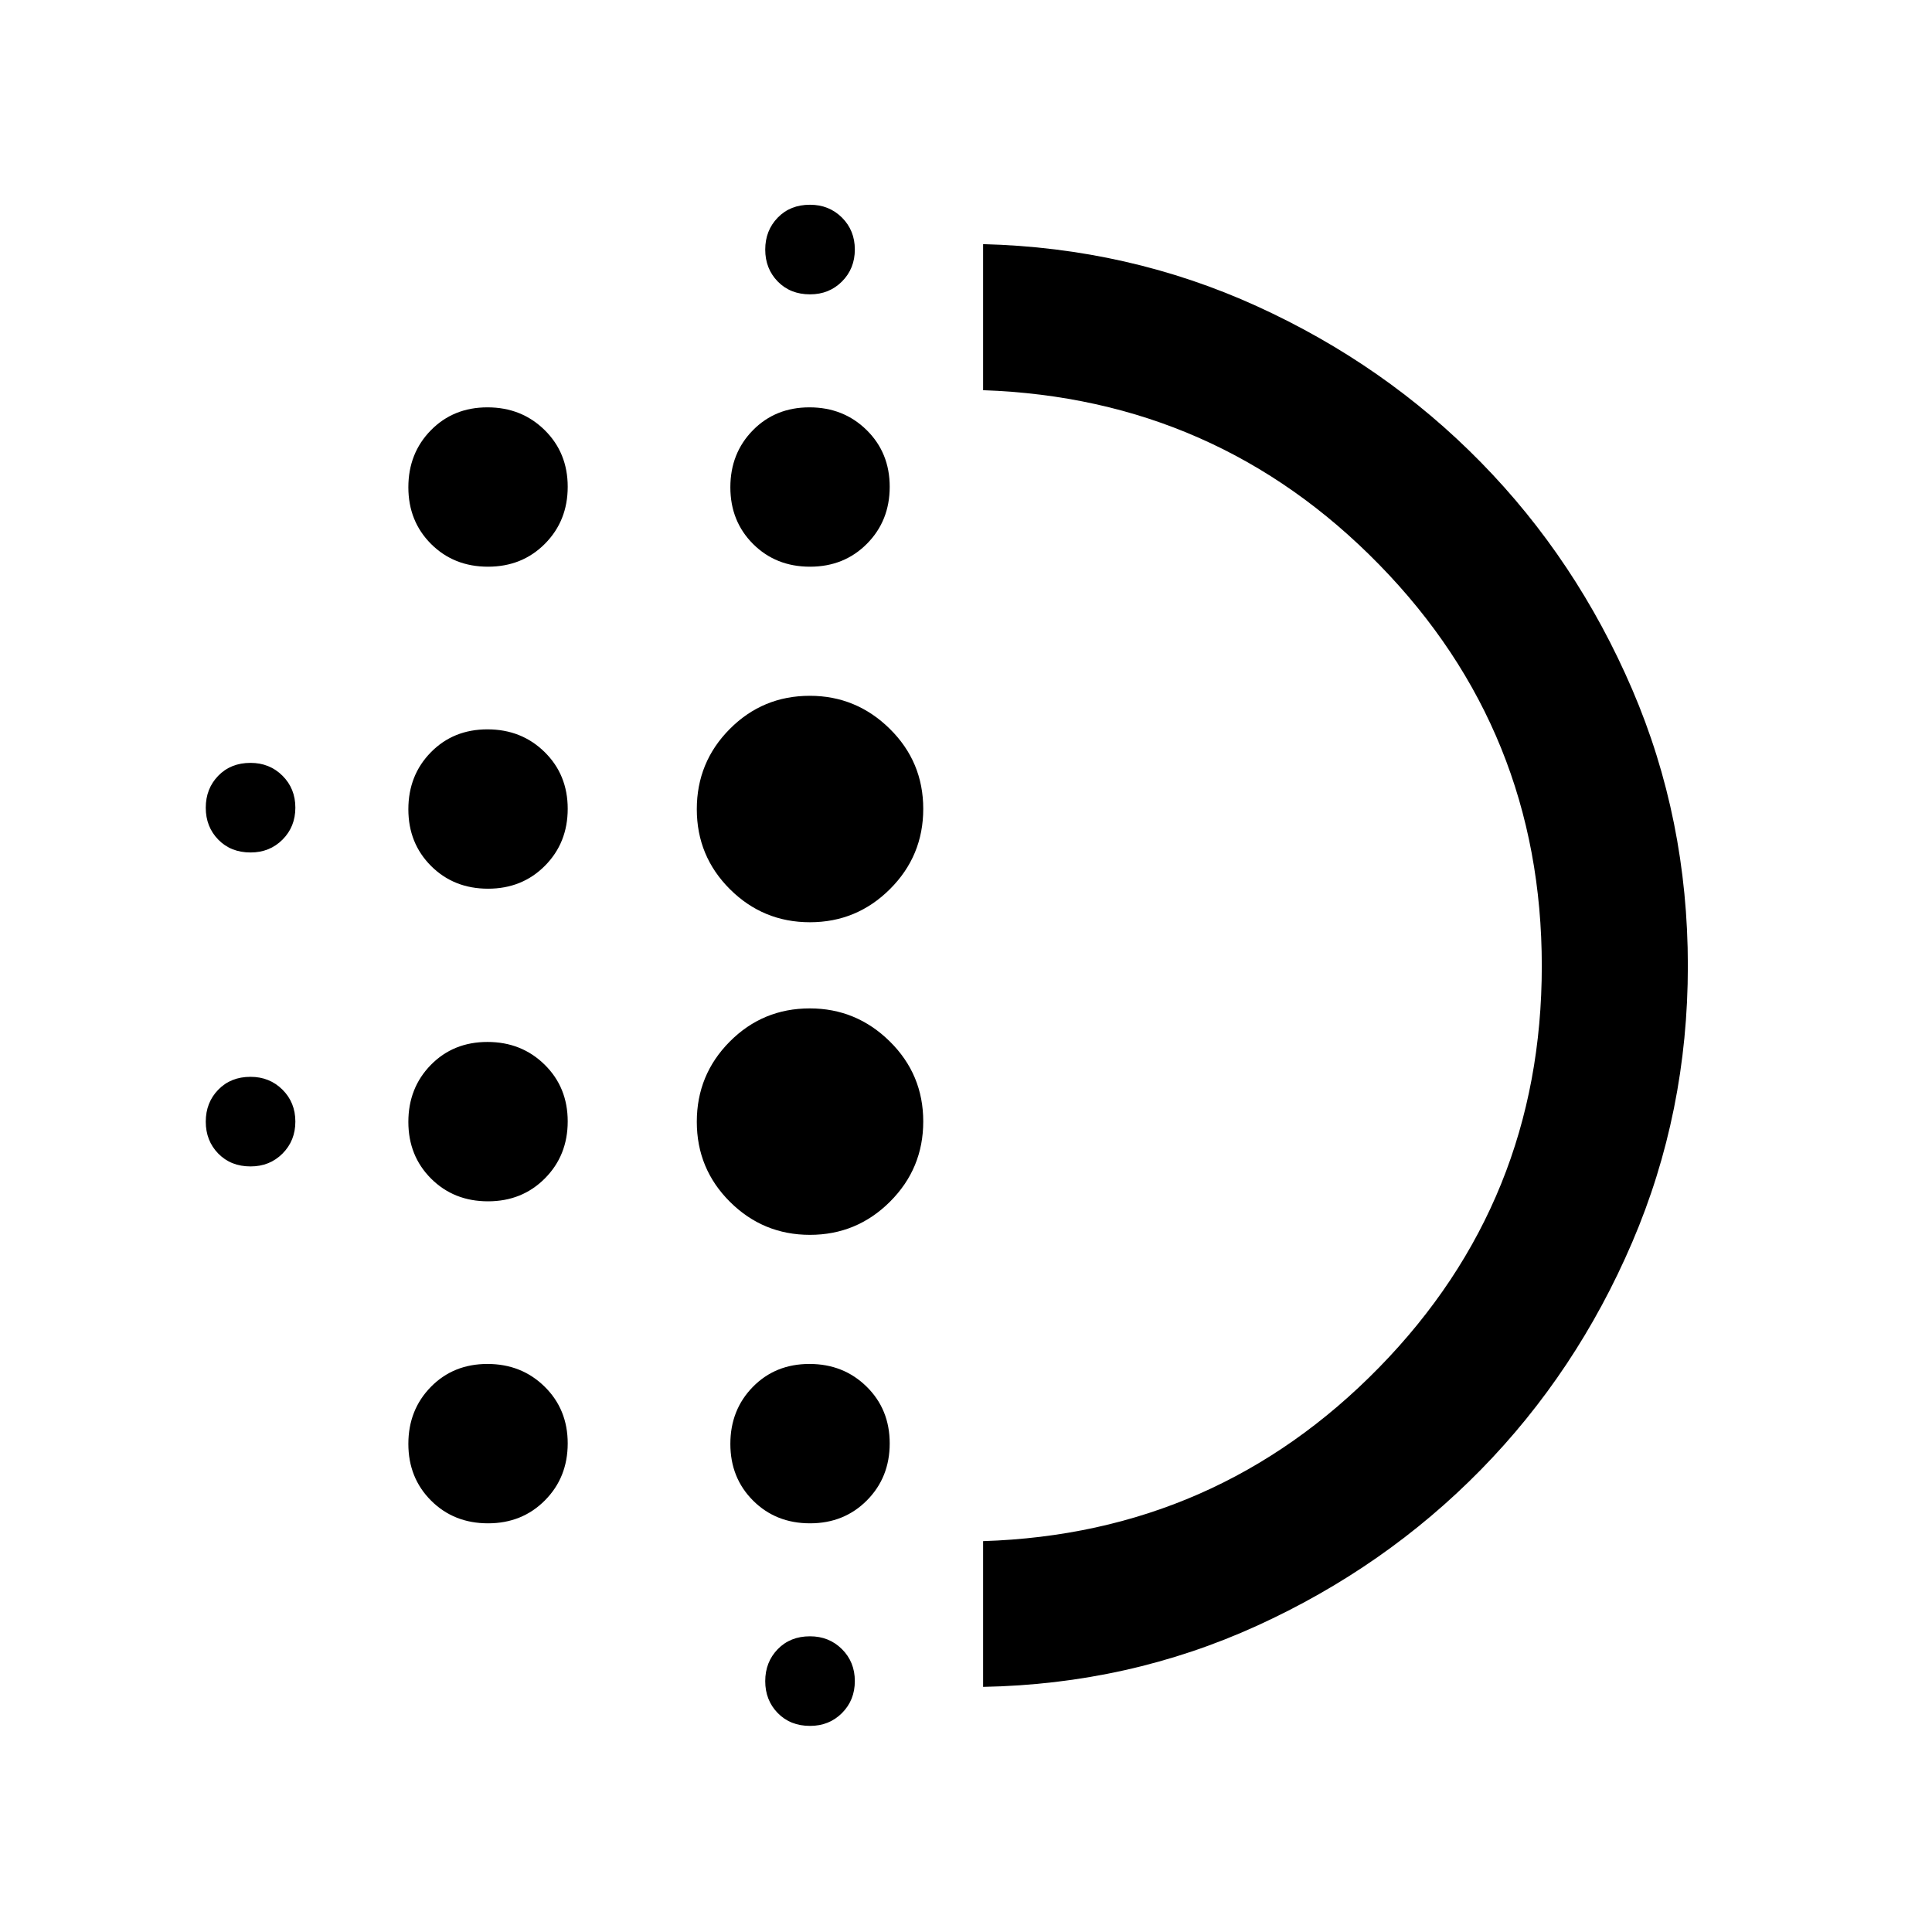 <svg xmlns="http://www.w3.org/2000/svg" height="40" viewBox="0 -960 960 960" width="40"><path d="M242.49-363.07q-16.97 0-28.28-11.28-11.3-11.28-11.3-28.19 0-16.91 11.18-28.32 11.18-11.4 28.12-11.4t28.41 11.28q11.47 11.28 11.47 28.19 0 16.91-11.31 28.31-11.32 11.41-28.29 11.41Zm0 160q-16.97 0-28.28-11.28-11.3-11.28-11.3-28.19 0-16.91 11.18-28.32 11.18-11.4 28.12-11.4t28.41 11.28q11.47 11.28 11.47 28.19 0 16.91-11.31 28.31-11.32 11.41-28.29 11.41Zm0-315.34q-16.97 0-28.28-11.28-11.3-11.28-11.3-28.19 0-16.91 11.18-28.31 11.18-11.4 28.12-11.4t28.41 11.28q11.47 11.28 11.47 28.19 0 16.91-11.31 28.31-11.32 11.4-28.29 11.4Zm-117.97-18q-9.82 0-16.05-6.37-6.23-6.38-6.23-15.86 0-9.49 6.21-15.89t16.03-6.4q9.48 0 15.88 6.38 6.4 6.37 6.4 15.86 0 9.49-6.37 15.89-6.38 6.39-15.87 6.39Zm117.97-142q-16.97 0-28.28-11.28-11.3-11.28-11.3-28.19 0-16.91 11.18-28.31 11.18-11.4 28.12-11.4t28.41 11.28q11.47 11.28 11.47 28.19 0 16.91-11.31 28.31-11.32 11.4-28.29 11.4Zm-117.97 298q-9.82 0-16.05-6.37-6.23-6.38-6.23-15.86 0-9.49 6.21-15.89t16.03-6.4q9.48 0 15.88 6.38 6.4 6.37 6.4 15.86 0 9.49-6.37 15.89-6.38 6.39-15.87 6.39Zm278 278q-9.82 0-16.05-6.37-6.23-6.38-6.23-15.86 0-9.49 6.21-15.89t16.03-6.4q9.48 0 15.88 6.38 6.4 6.37 6.4 15.86 0 9.49-6.37 15.89-6.38 6.39-15.87 6.39Zm0-711.33q-9.82 0-16.05-6.37-6.23-6.38-6.23-15.87 0-9.48 6.21-15.88t16.03-6.4q9.48 0 15.88 6.37 6.4 6.38 6.4 15.87 0 9.48-6.37 15.88-6.38 6.4-15.87 6.4Zm-.03 135.33q-16.97 0-28.28-11.28-11.3-11.28-11.3-28.19 0-16.91 11.18-28.31 11.18-11.4 28.12-11.4t28.41 11.28q11.47 11.28 11.47 28.19 0 16.91-11.31 28.31-11.32 11.4-28.29 11.4Zm-.04 332q-23.25 0-39.73-16.4-16.48-16.4-16.48-39.78 0-23.38 16.39-39.86t39.75-16.48q23.09 0 39.74 16.4 16.64 16.4 16.64 39.78 0 23.39-16.53 39.87-16.52 16.47-39.78 16.47Zm0-155.33q-23.25 0-39.73-16.4-16.48-16.4-16.48-39.78 0-23.38 16.39-39.86t39.75-16.48q23.09 0 39.74 16.4 16.64 16.4 16.64 39.78 0 23.38-16.53 39.86-16.52 16.48-39.78 16.48Zm.04 298.67q-16.97 0-28.28-11.28-11.3-11.28-11.3-28.19 0-16.91 11.18-28.32 11.18-11.4 28.12-11.4t28.41 11.28q11.47 11.28 11.47 28.19 0 16.91-11.31 28.31-11.32 11.41-28.29 11.41Zm86.01 81.27v-72.42q116.04-3.67 196.82-86.34 80.79-82.66 80.79-199.41 0-116.74-80.77-199.44-80.76-82.7-196.84-86.7v-72.58q72.43 1.84 136.12 30.87 63.68 29.04 111.21 77.52 47.54 48.48 75.2 112.86 27.66 64.37 27.66 137.39 0 72.82-27.66 137.34-27.66 64.53-75.2 113.01-47.53 48.48-111.21 77.52-63.69 29.03-136.12 30.38Zm0-358.2Z"/></svg>